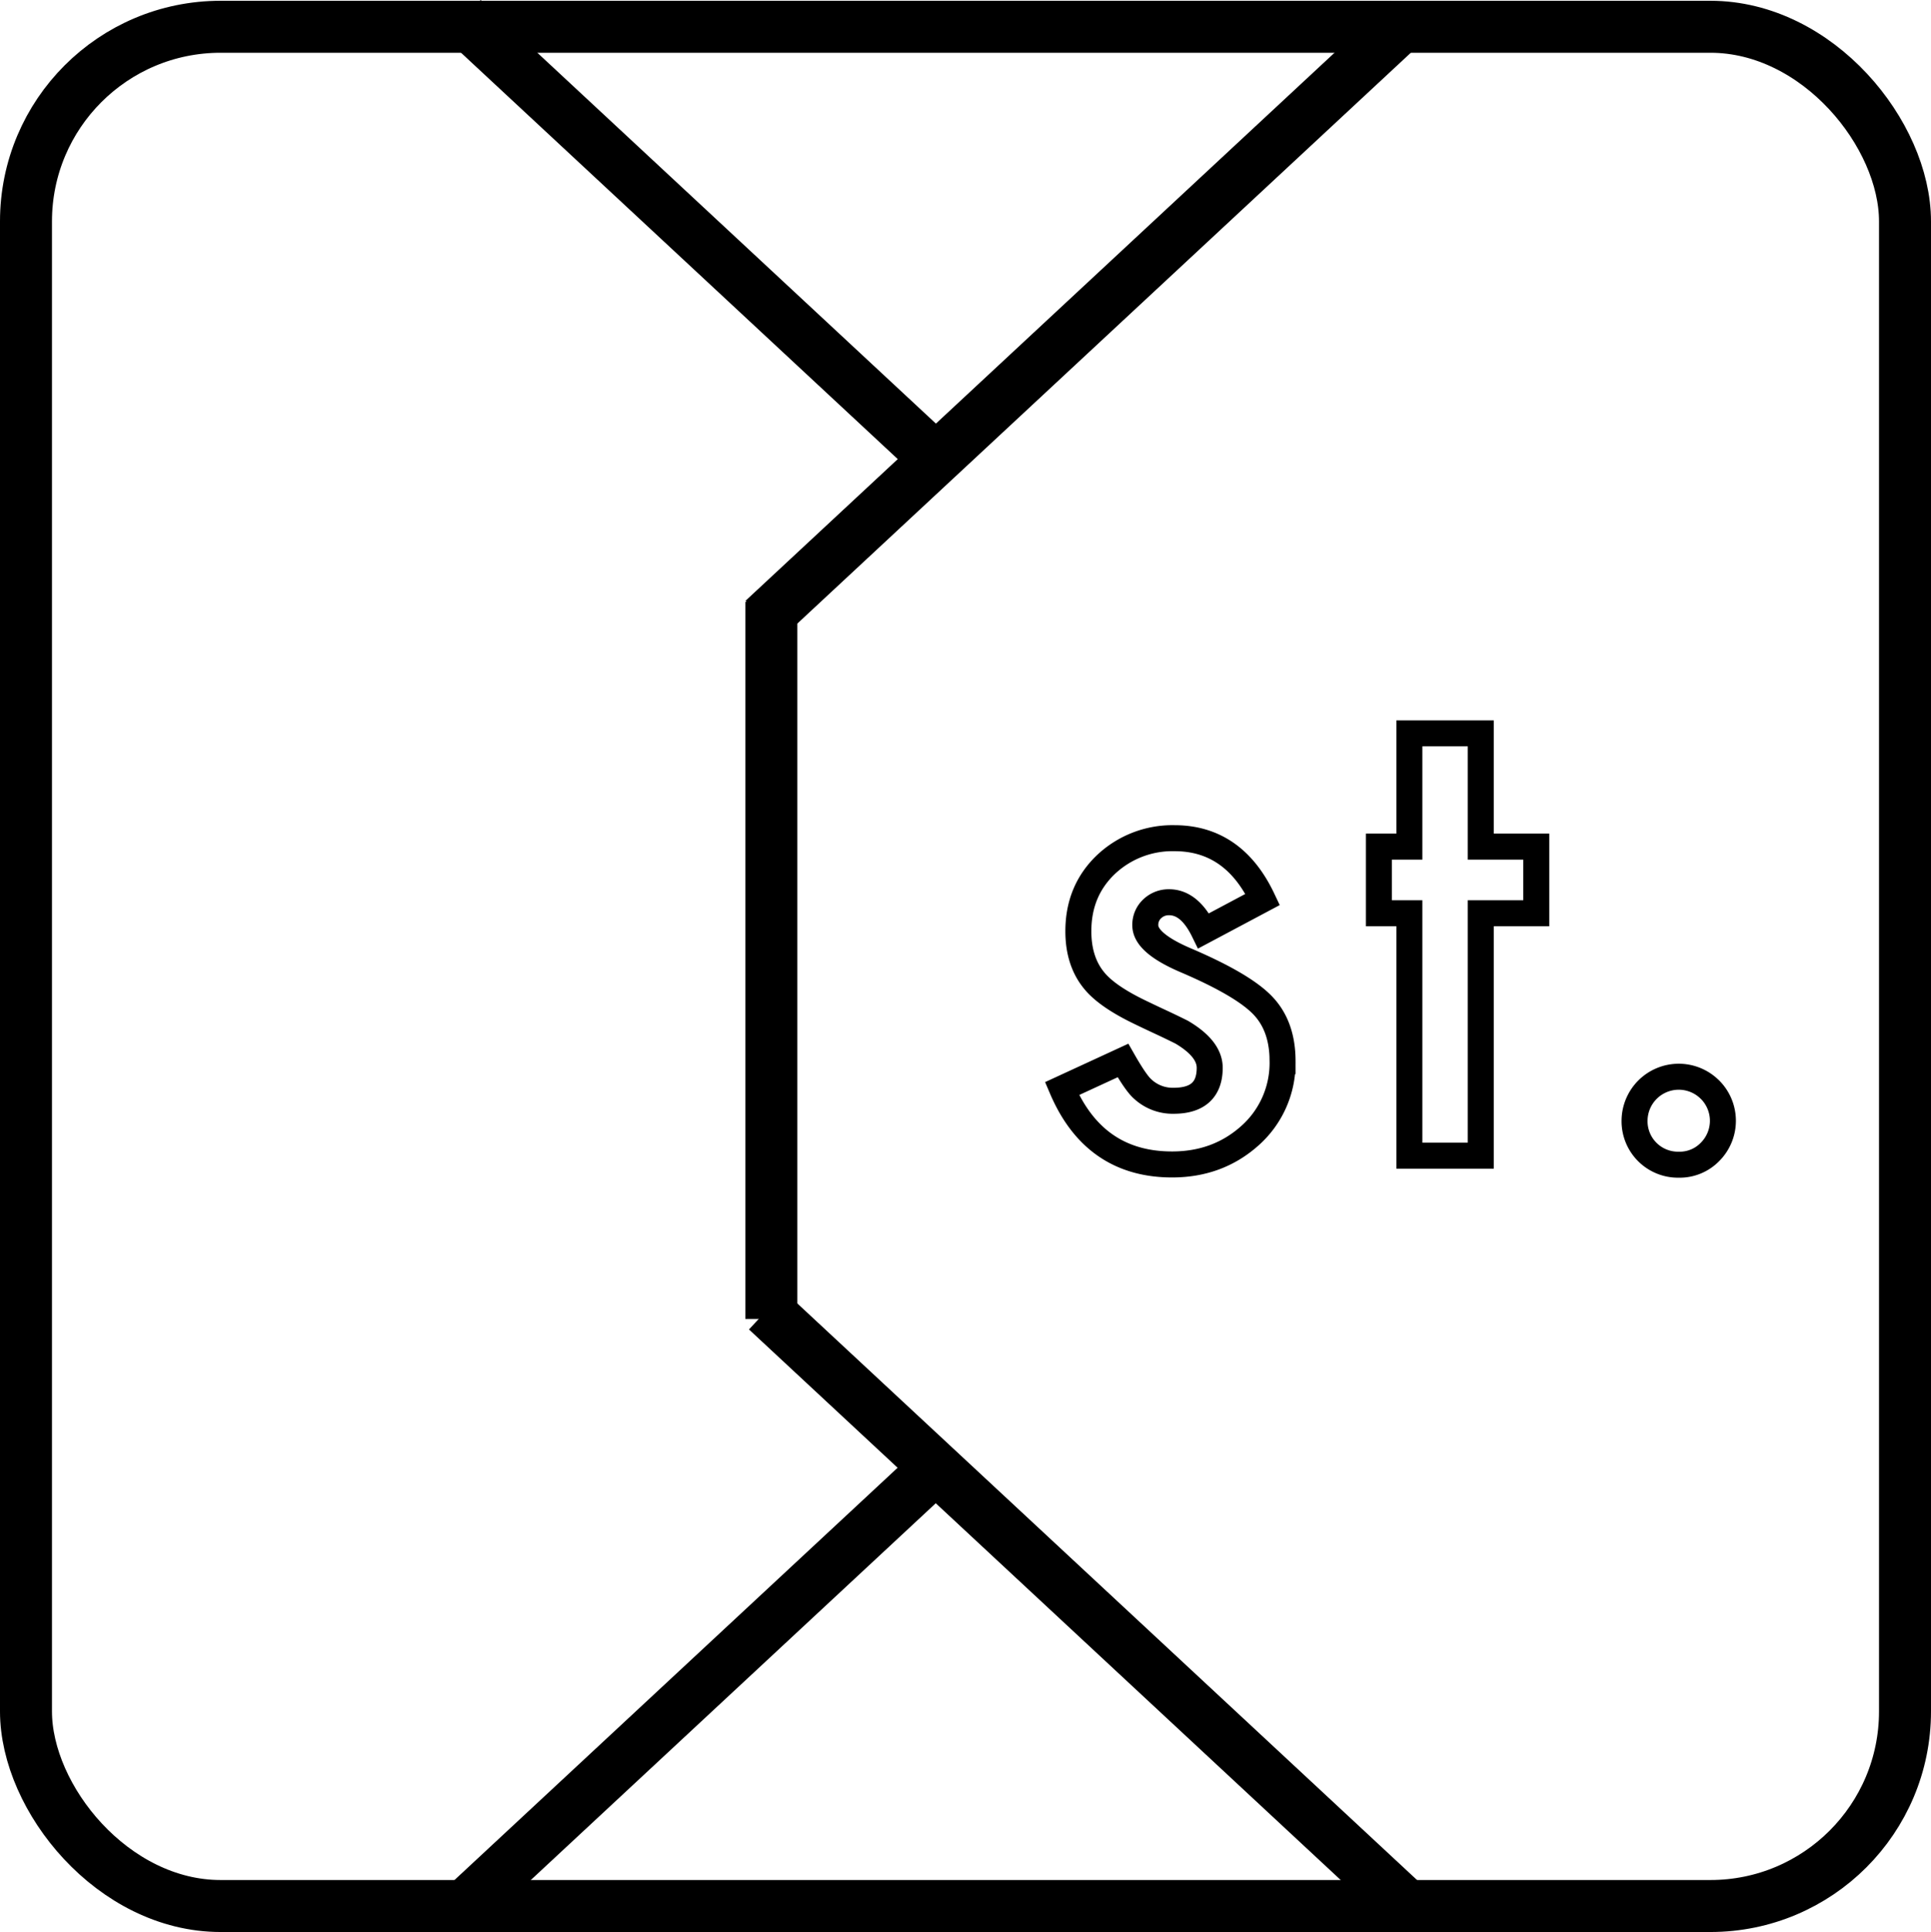 <svg
	xmlns="http://www.w3.org/2000/svg" viewBox="0 0 743 743.3">
	<defs>
		<style>.cls-1{fill:none;stroke-width:20px;}.cls-1,.cls-2{stroke:#000;stroke-miterlimit:10;}</style>
	</defs>
	<g id="Layer_2" data-name="Layer 2">
		<g id="Layer_1-2" data-name="Layer 1">
			<rect class="cls-1" x="10" y="10.3" width="723" height="723" rx="74.88"/>
			<path class="cls-2 path" fill="none" stroke-width= "10" d="M485.93,386.88q7.57,7.94,7.57,21.36a37.43,37.43,0,0,1-12.69,28.81Q468.48,448,451,448q-29.91,0-42.36-29.18L432.1,408q4.88,8.55,7.45,10.86a16.94,16.94,0,0,0,12,4.64q13.92,0,13.92-12.69,0-7.33-10.75-13.68-4.14-2.07-8.3-4t-8.42-4q-12-5.86-16.85-11.72-6.23-7.44-6.22-19.17,0-15.49,10.62-25.63a37.27,37.27,0,0,1,26.37-10.13q22.81,0,33.93,23.56l-22.7,12.08q-5.39-11-13.31-11a9.15,9.15,0,0,0-6.47,2.5,8.36,8.36,0,0,0-2.68,6.41q0,6.84,15.86,13.55Q478.37,378.94,485.93,386.88Zm83.83-104.74H542.29v43.58H530.57v25.64h11.72v93.26h27.47V351.36h21.36V325.72H569.76Zm88.11,137A17,17,0,0,0,628.94,431a16.71,16.71,0,0,0,17,17.09,16.24,16.24,0,0,0,12-4.89,16.92,16.92,0,0,0,0-24Z"/>
			<polyline class="cls-1" points="296.8 231.57 296.8 235.54 296.8 505.84 296.8 507.46"/>
			<polyline class="cls-1" points="541.84 7.57 538.91 10.3 360.12 176.63 296.8 235.54 293.67 238.45"/>
			<polyline class="cls-1" points="294.99 504.16 296.8 505.84 360.06 564.69 541.3 733.3 543.19 735.06"/>
			<polyline class="cls-1" points="178.13 7.32 181.33 10.3 360.12 176.63 360.92 177.38"/>
			<polyline class="cls-1" points="360.06 564.69 178.81 733.3 176.92 735.06"/>
		</g>
	</g>
</svg>